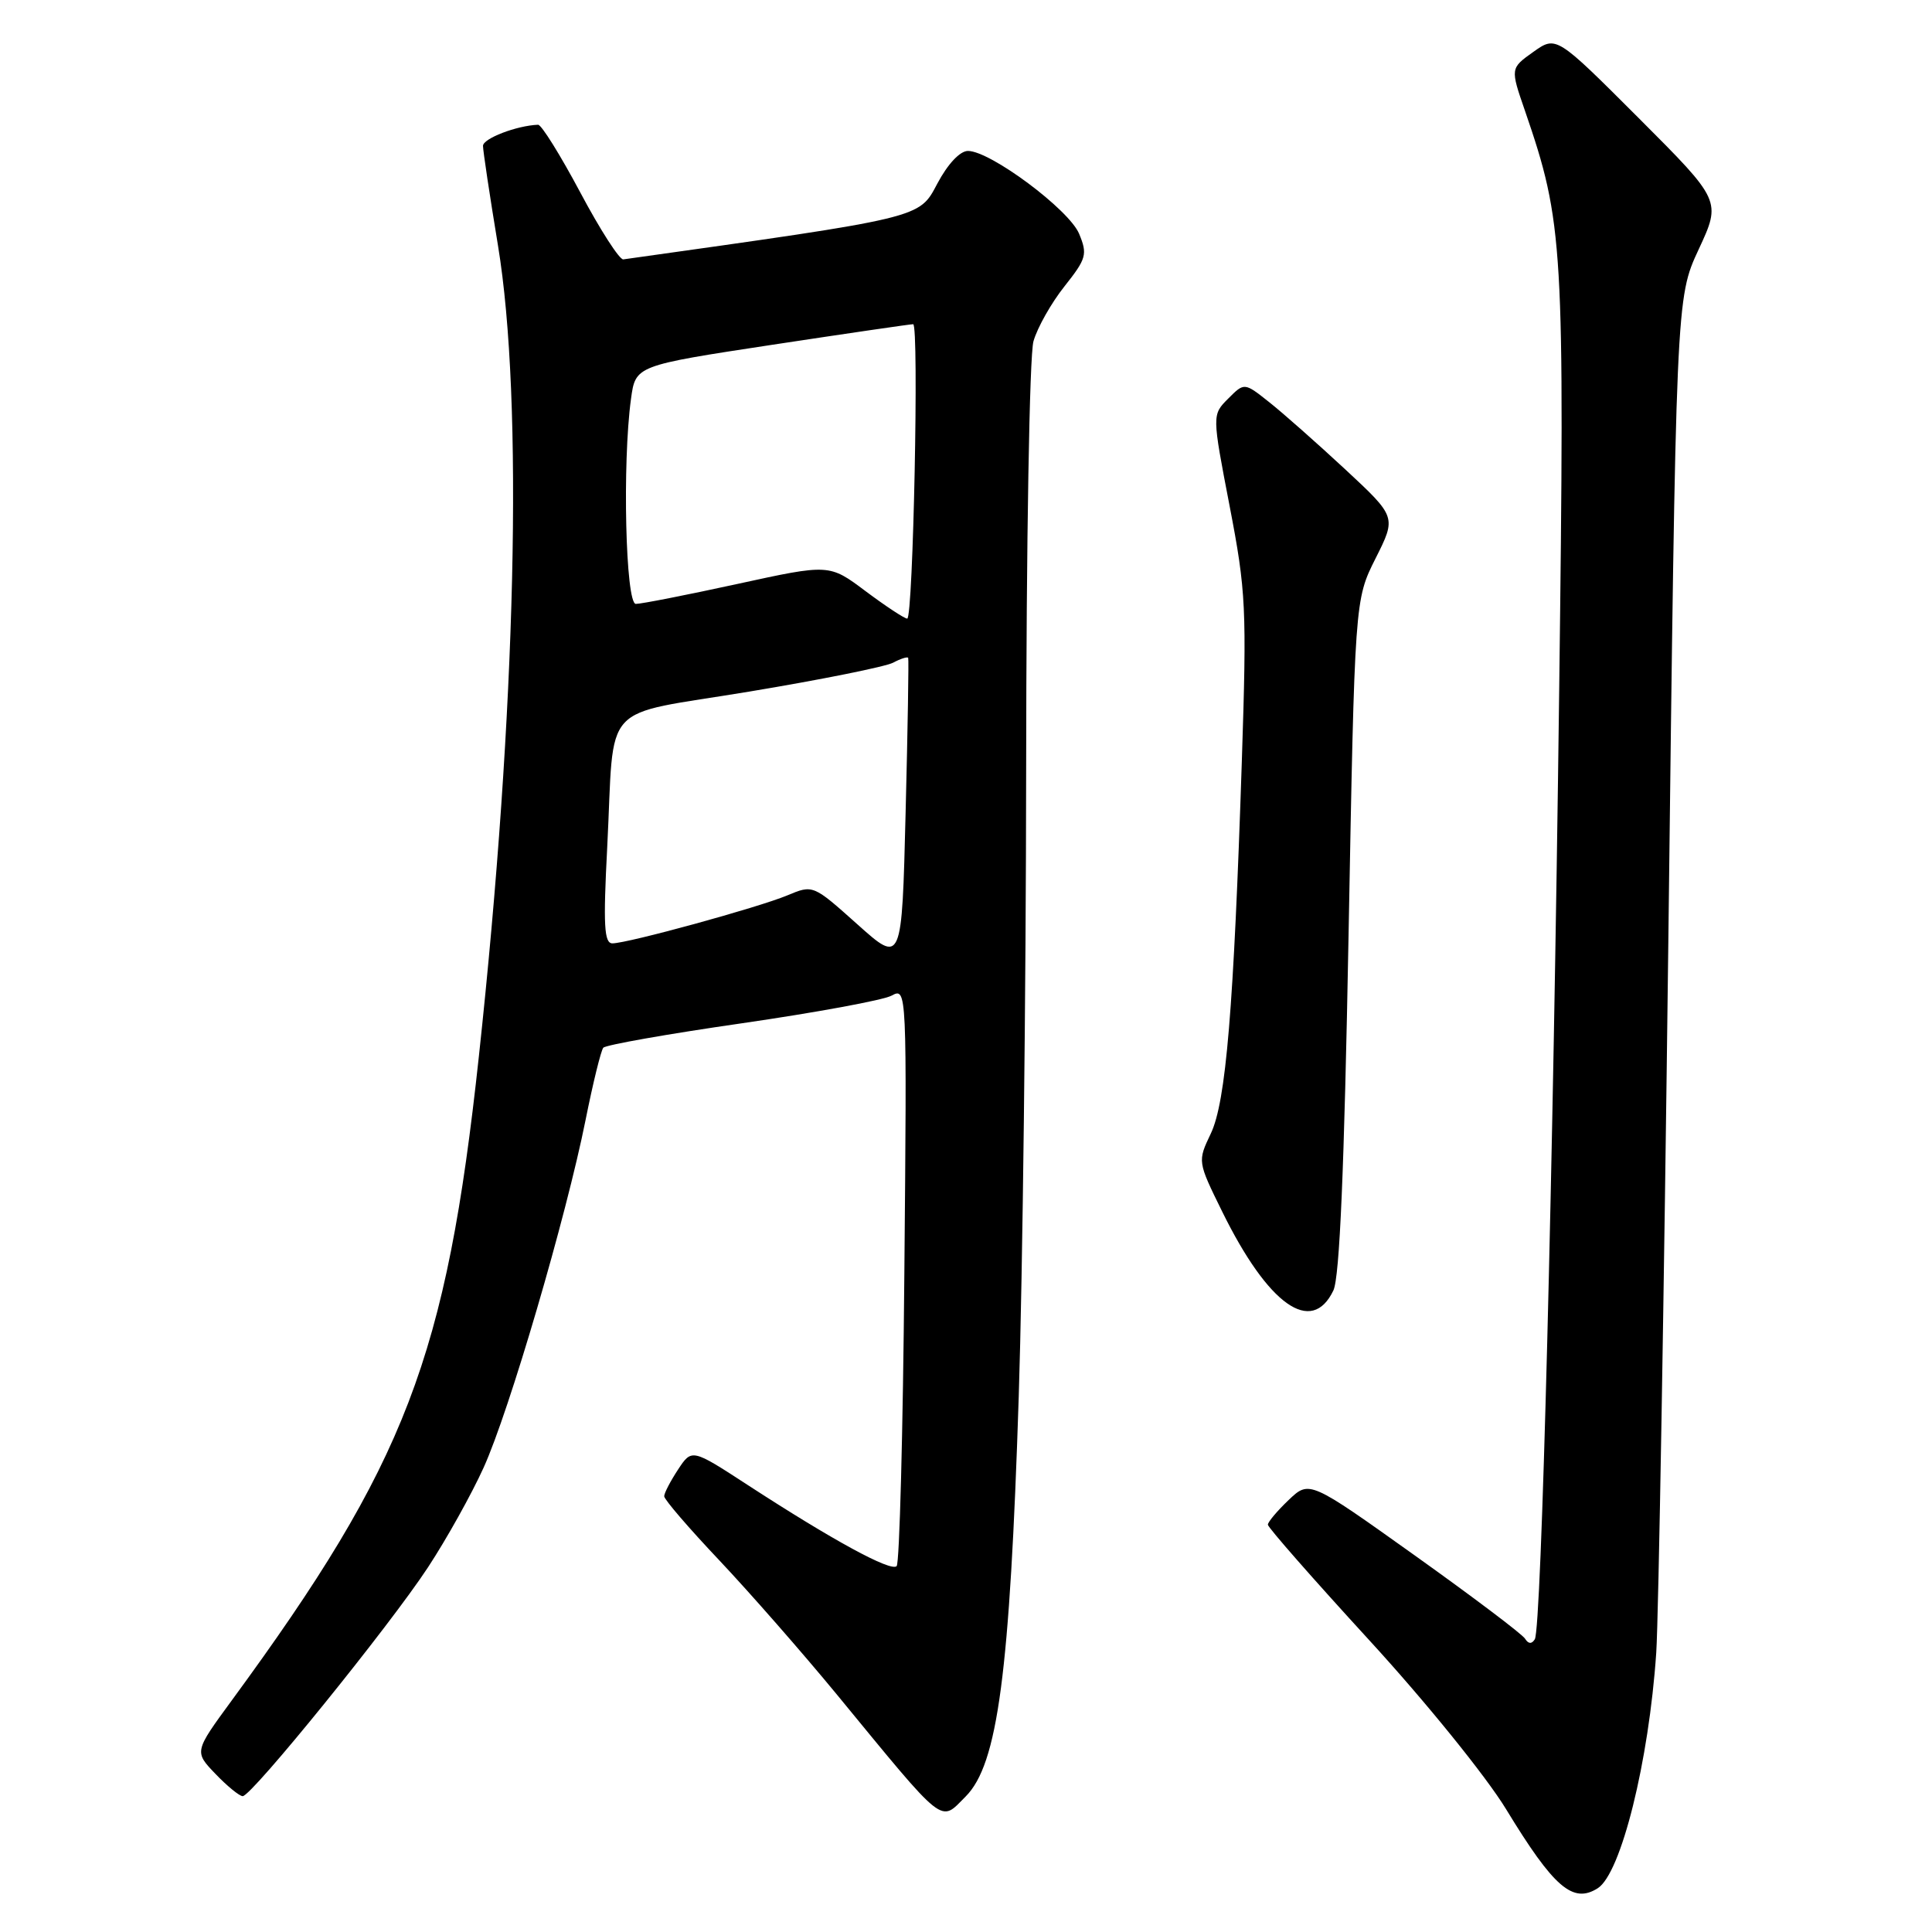 <?xml version="1.0" encoding="UTF-8" standalone="no"?>
<!DOCTYPE svg PUBLIC "-//W3C//DTD SVG 1.1//EN" "http://www.w3.org/Graphics/SVG/1.1/DTD/svg11.dtd" >
<svg xmlns="http://www.w3.org/2000/svg" xmlns:xlink="http://www.w3.org/1999/xlink" version="1.1" viewBox="0 0 256 256">
 <g >
 <path fill="currentColor"
d=" M 211.71 250.20 C 214.80 248.24 218.49 233.38 219.46 219.00 C 219.77 214.32 220.49 172.03 221.06 125.00 C 222.08 39.50 222.08 39.50 225.08 33.05 C 228.08 26.60 228.08 26.60 217.15 15.66 C 206.21 4.72 206.21 4.72 203.17 6.88 C 200.12 9.05 200.12 9.05 202.07 14.69 C 207.17 29.53 207.34 32.40 206.60 91.50 C 205.80 155.62 204.25 215.78 203.37 217.21 C 202.96 217.87 202.52 217.84 202.08 217.14 C 201.72 216.54 195.14 211.58 187.46 206.10 C 173.50 196.14 173.50 196.14 170.75 198.76 C 169.24 200.20 168.00 201.67 168.00 202.03 C 168.00 202.39 174.03 209.26 181.41 217.31 C 188.93 225.51 196.90 235.36 199.56 239.72 C 205.89 250.12 208.42 252.29 211.71 250.20 Z  M 127.95 238.05 C 132.21 233.79 133.81 221.73 134.99 185.00 C 135.51 168.78 135.95 131.42 135.97 101.99 C 135.99 71.78 136.41 47.06 136.94 45.22 C 137.45 43.42 139.30 40.14 141.05 37.94 C 143.96 34.27 144.12 33.70 142.99 30.98 C 141.67 27.78 131.23 20.00 128.26 20.00 C 127.20 20.00 125.58 21.73 124.20 24.33 C 121.75 28.94 122.46 28.77 82.59 34.37 C 82.09 34.44 79.52 30.45 76.89 25.50 C 74.25 20.55 71.74 16.51 71.30 16.53 C 68.46 16.64 64.00 18.35 64.00 19.33 C 64.00 19.97 64.89 25.90 65.98 32.50 C 69.38 53.10 68.41 94.11 63.45 140.00 C 59.13 179.94 53.80 193.81 30.72 225.30 C 25.73 232.11 25.73 232.11 28.55 235.05 C 30.10 236.67 31.73 238.00 32.16 238.00 C 33.35 238.00 51.62 215.44 56.71 207.68 C 59.18 203.92 62.49 197.98 64.08 194.47 C 67.47 187.02 75.03 161.20 77.59 148.41 C 78.57 143.51 79.63 139.20 79.94 138.83 C 80.25 138.46 88.51 137.00 98.30 135.59 C 108.09 134.17 117.01 132.53 118.13 131.93 C 120.17 130.84 120.17 130.88 119.83 168.84 C 119.65 189.74 119.19 207.15 118.81 207.52 C 118.04 208.29 110.33 204.09 99.09 196.78 C 91.67 191.95 91.67 191.95 89.84 194.73 C 88.84 196.25 88.01 197.84 88.01 198.26 C 88.00 198.68 91.29 202.50 95.32 206.76 C 99.34 211.02 106.33 219.00 110.86 224.50 C 125.47 242.27 124.50 241.50 127.95 238.05 Z  M 176.68 170.99 C 177.51 169.25 178.12 154.93 178.69 123.98 C 179.51 79.48 179.51 79.48 182.27 73.99 C 185.03 68.50 185.03 68.50 178.27 62.21 C 174.54 58.75 170.01 54.74 168.19 53.30 C 164.88 50.67 164.88 50.67 162.74 52.82 C 160.60 54.96 160.60 54.96 162.93 67.05 C 165.11 78.36 165.21 80.58 164.55 100.83 C 163.47 133.70 162.45 146.00 160.43 150.22 C 158.68 153.90 158.68 153.90 161.94 160.53 C 168.04 172.93 173.80 177.02 176.68 170.99 Z  M 113.61 122.48 C 107.73 117.22 107.73 117.22 104.33 118.64 C 100.45 120.26 83.19 124.99 81.15 125.00 C 80.05 125.00 79.92 122.62 80.46 112.25 C 81.47 92.52 79.24 94.97 99.28 91.64 C 108.75 90.07 117.33 88.34 118.34 87.81 C 119.35 87.27 120.25 86.99 120.34 87.17 C 120.43 87.35 120.28 96.56 120.00 107.62 C 119.50 127.75 119.50 127.75 113.61 122.48 Z  M 114.69 78.33 C 109.88 74.72 109.88 74.72 97.69 77.38 C 90.99 78.84 84.94 80.03 84.25 80.02 C 82.89 80.00 82.45 61.31 83.61 52.86 C 84.21 48.44 84.21 48.44 102.36 45.68 C 112.34 44.17 120.72 42.94 121.00 42.96 C 121.79 43.02 121.00 82.00 120.21 81.97 C 119.82 81.95 117.34 80.31 114.69 78.33 Z "/>
</g>
</svg>